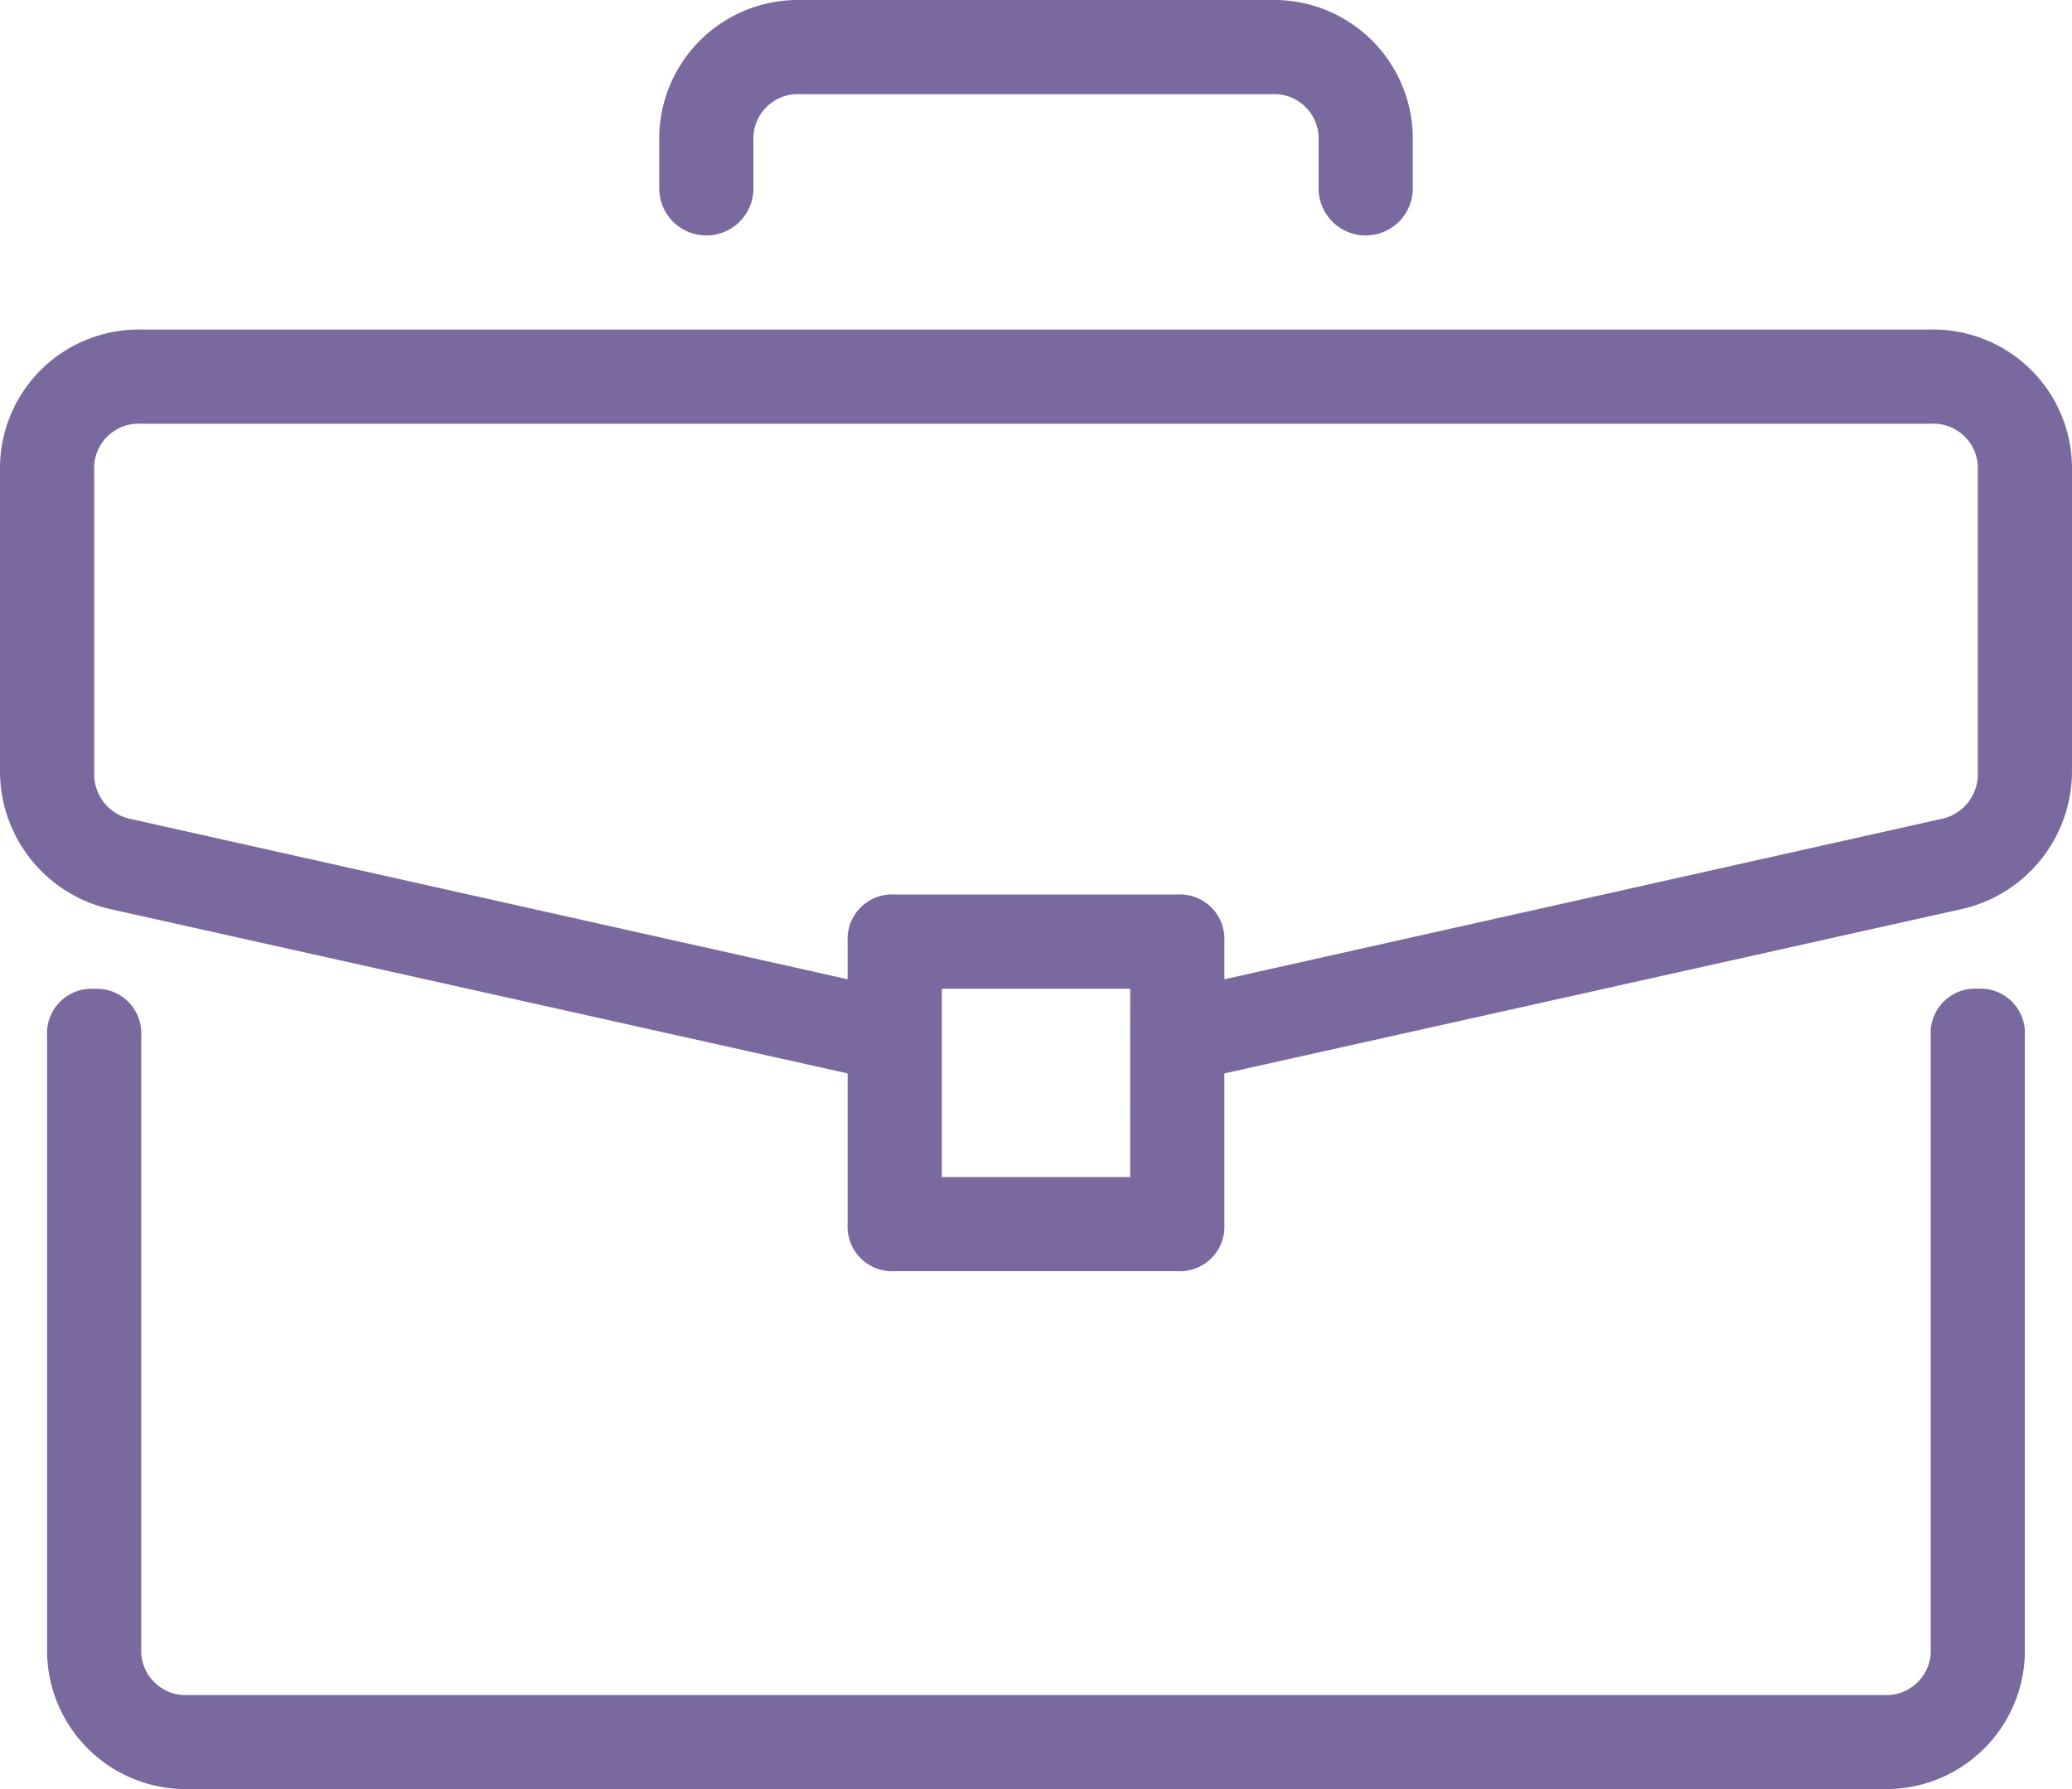 <svg xmlns="http://www.w3.org/2000/svg" width="75.776" height="65.443" viewBox="0 0 75.776 65.443">
  <g id="maletin_7_" data-name="maletin (7)" transform="translate(0 -34.909)">
    <g id="Grupo_16745" data-name="Grupo 16745" transform="translate(1.722 71.075)">
      <g id="Grupo_16744" data-name="Grupo 16744" transform="translate(0 0)">
        <path id="Trazado_77161" data-name="Trazado 77161" d="M82.246,279.273A1.627,1.627,0,0,0,80.524,281v22.388a1.627,1.627,0,0,1-1.722,1.722h-62a1.627,1.627,0,0,1-1.722-1.722V281a1.627,1.627,0,0,0-1.722-1.722A1.627,1.627,0,0,0,11.637,281v22.388A5.074,5.074,0,0,0,16.8,308.55h62a5.074,5.074,0,0,0,5.167-5.167V281A1.627,1.627,0,0,0,82.246,279.273Z" transform="translate(-11.637 -279.273)" fill="#79699e"/>
      </g>
    </g>
    <g id="Grupo_16747" data-name="Grupo 16747" transform="translate(0 46.964)">
      <g id="Grupo_16746" data-name="Grupo 16746" transform="translate(0 0)">
        <path id="Trazado_77162" data-name="Trazado 77162" d="M70.609,116.364H5.167A5.074,5.074,0,0,0,0,121.53v11.022a5.17,5.17,0,0,0,3.961,4.994L31,143.574v5.511a1.627,1.627,0,0,0,1.722,1.722H43.054a1.627,1.627,0,0,0,1.722-1.722v-5.511l27.038-6.028a5.17,5.17,0,0,0,3.961-4.994V121.53A5.074,5.074,0,0,0,70.609,116.364Zm-29.277,31H34.444v-6.889h6.889Zm31-14.811a1.677,1.677,0,0,1-1.378,1.722L44.776,140.13v-1.378a1.627,1.627,0,0,0-1.722-1.722H32.721A1.627,1.627,0,0,0,31,138.752v1.378L4.822,134.275a1.677,1.677,0,0,1-1.378-1.722V121.531a1.627,1.627,0,0,1,1.722-1.722H70.609a1.627,1.627,0,0,1,1.722,1.722Z" transform="translate(0 -116.364)" fill="#79699e"/>
      </g>
    </g>
    <g id="Grupo_16749" data-name="Grupo 16749" transform="translate(24.11 34.909)">
      <g id="Grupo_16748" data-name="Grupo 16748" transform="translate(0 0)">
        <path id="Trazado_77163" data-name="Trazado 77163" d="M185.3,34.909H168.076a5.074,5.074,0,0,0-5.167,5.167V41.8a1.722,1.722,0,1,0,3.444,0V40.076a1.627,1.627,0,0,1,1.722-1.722H185.3a1.627,1.627,0,0,1,1.722,1.722V41.8a1.722,1.722,0,1,0,3.444,0V40.076A5.074,5.074,0,0,0,185.3,34.909Z" transform="translate(-162.909 -34.909)" fill="#79699e"/>
      </g>
    </g>
  </g>
</svg>
